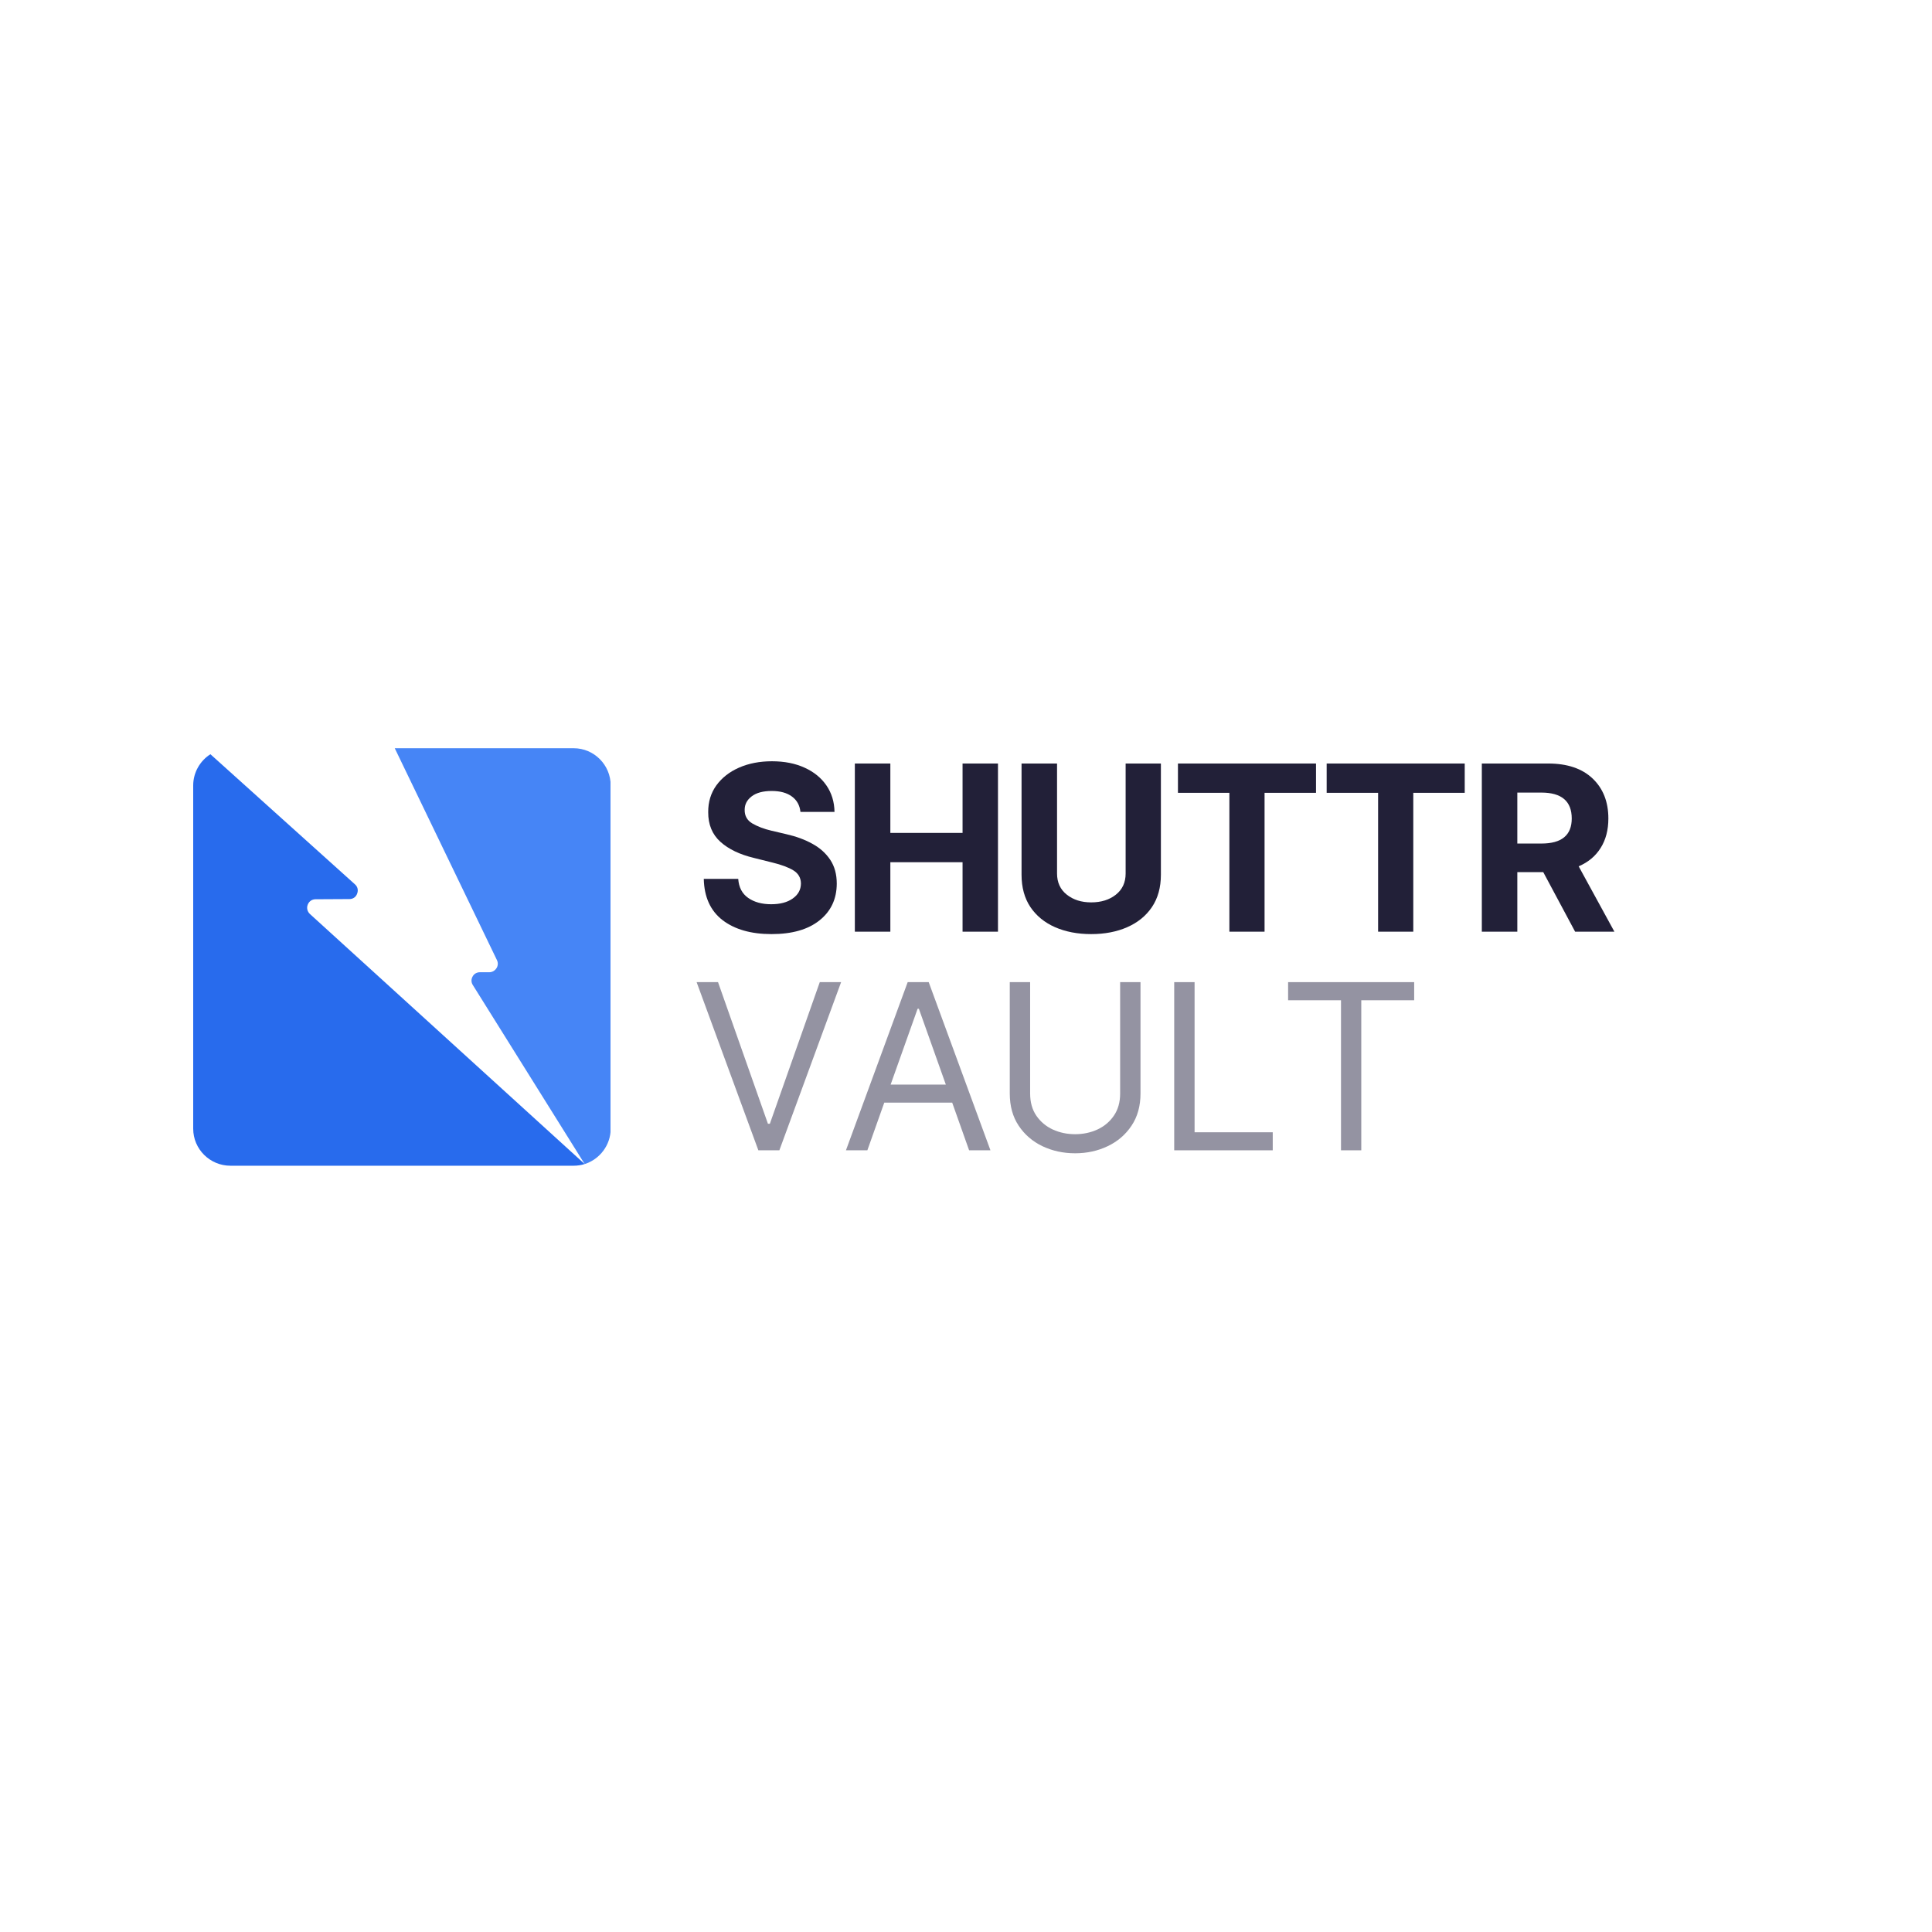 <svg xmlns="http://www.w3.org/2000/svg" xmlns:xlink="http://www.w3.org/1999/xlink" width="500" zoomAndPan="magnify" viewBox="0 0 375 375" height="500" preserveAspectRatio="xMidYMid meet" version="1.0"><defs><g/><clipPath id="349fb6676d"><path d="M 76 145.23 L 118.5 145.23 L 118.5 226 L 76 226 Z M 76 145.23 " clip-rule="nonzero"/></clipPath><clipPath id="2f09dd01d9"><path d="M 37.5 146 L 114 146 L 114 226.23 L 37.5 226.23 Z M 37.5 146 " clip-rule="nonzero"/></clipPath></defs><g clip-path="url(#349fb6676d)"><path fill="#4685f6" d="M 111.344 145.23 L 76.621 145.23 L 96.453 186.348 C 96.707 186.855 96.672 187.438 96.379 187.91 C 96.051 188.418 95.543 188.711 94.961 188.711 L 93.148 188.711 C 92.566 188.711 92.02 189 91.73 189.543 C 91.441 190.055 91.441 190.672 91.766 191.18 L 113.488 225.941 C 116.395 225.031 118.535 222.273 118.535 219.074 L 118.535 152.461 C 118.535 148.465 115.305 145.23 111.344 145.23 Z M 111.344 145.23 " fill-opacity="1" fill-rule="evenodd"/></g><g clip-path="url(#2f09dd01d9)"><path fill="#286bed" d="M 113.488 225.941 L 60.164 177.414 C 59.656 176.941 59.477 176.25 59.73 175.598 C 59.984 174.941 60.566 174.543 61.254 174.543 L 67.828 174.508 C 68.52 174.508 69.102 174.109 69.32 173.453 C 69.574 172.801 69.43 172.109 68.883 171.637 L 40.84 146.395 C 38.844 147.664 37.5 149.918 37.5 152.461 L 37.5 219.074 C 37.5 223.035 40.734 226.266 44.727 226.266 L 111.344 226.266 C 112.07 226.266 112.797 226.16 113.488 225.941 Z M 113.488 225.941 " fill-opacity="1" fill-rule="evenodd"/></g><g fill="#222038" fill-opacity="1"><g transform="translate(134.821, 180.839)"><g><path d="M 20.547 -23.25 C 20.41 -24.531 19.859 -25.523 18.891 -26.234 C 17.922 -26.953 16.613 -27.312 14.969 -27.312 C 13.281 -27.312 11.984 -26.961 11.078 -26.266 C 10.172 -25.578 9.719 -24.711 9.719 -23.672 C 9.695 -22.492 10.195 -21.602 11.219 -21 C 12.25 -20.406 13.473 -19.941 14.891 -19.609 L 17.812 -18.922 C 19.707 -18.492 21.391 -17.875 22.859 -17.062 C 24.328 -16.258 25.484 -15.223 26.328 -13.953 C 27.172 -12.68 27.594 -11.141 27.594 -9.328 C 27.582 -6.336 26.461 -3.957 24.234 -2.188 C 22.016 -0.414 18.914 0.469 14.938 0.469 C 10.969 0.469 7.801 -0.43 5.438 -2.234 C 3.082 -4.047 1.863 -6.719 1.781 -10.25 L 8.469 -10.25 C 8.582 -8.613 9.223 -7.383 10.391 -6.562 C 11.566 -5.738 13.055 -5.328 14.859 -5.328 C 16.609 -5.328 18.004 -5.695 19.047 -6.438 C 20.098 -7.176 20.629 -8.145 20.641 -9.344 C 20.629 -10.445 20.145 -11.297 19.188 -11.891 C 18.227 -12.484 16.863 -12.992 15.094 -13.422 L 11.531 -14.312 C 8.781 -14.969 6.609 -16.008 5.016 -17.438 C 3.422 -18.875 2.629 -20.797 2.641 -23.203 C 2.629 -25.18 3.156 -26.91 4.219 -28.391 C 5.289 -29.867 6.758 -31.02 8.625 -31.844 C 10.5 -32.664 12.629 -33.078 15.016 -33.078 C 17.43 -33.078 19.547 -32.66 21.359 -31.828 C 23.172 -31.004 24.582 -29.852 25.594 -28.375 C 26.602 -26.906 27.125 -25.195 27.156 -23.25 Z M 20.547 -23.25 "/></g></g></g><g fill="#222038" fill-opacity="1"><g transform="translate(163.082, 180.839)"><g><path d="M 2.844 0 L 2.844 -32.641 L 9.734 -32.641 L 9.734 -19.172 L 23.75 -19.172 L 23.75 -32.641 L 30.625 -32.641 L 30.625 0 L 23.75 0 L 23.75 -13.484 L 9.734 -13.484 L 9.734 0 Z M 2.844 0 "/></g></g></g><g fill="#222038" fill-opacity="1"><g transform="translate(195.438, 180.839)"><g><path d="M 23.047 -32.641 L 29.891 -32.641 L 29.891 -11.062 C 29.891 -8.594 29.312 -6.5 28.156 -4.781 C 27 -3.07 25.398 -1.77 23.359 -0.875 C 21.328 0.02 18.992 0.469 16.359 0.469 C 13.723 0.469 11.383 0.02 9.344 -0.875 C 7.312 -1.77 5.719 -3.07 4.562 -4.781 C 3.414 -6.5 2.844 -8.594 2.844 -11.062 L 2.844 -32.641 L 9.734 -32.641 L 9.734 -11.297 C 9.734 -9.555 10.363 -8.188 11.625 -7.188 C 12.883 -6.188 14.461 -5.688 16.359 -5.688 C 18.297 -5.688 19.895 -6.188 21.156 -7.188 C 22.414 -8.188 23.047 -9.555 23.047 -11.297 Z M 23.047 -32.641 "/></g></g></g><g fill="#222038" fill-opacity="1"><g transform="translate(227.045, 180.839)"><g><path d="M 1.594 -26.953 L 1.594 -32.641 L 28.391 -32.641 L 28.391 -26.953 L 18.406 -26.953 L 18.406 0 L 11.578 0 L 11.578 -26.953 Z M 1.594 -26.953 "/></g></g></g><g fill="#222038" fill-opacity="1"><g transform="translate(255.911, 180.839)"><g><path d="M 1.594 -26.953 L 1.594 -32.641 L 28.391 -32.641 L 28.391 -26.953 L 18.406 -26.953 L 18.406 0 L 11.578 0 L 11.578 -26.953 Z M 1.594 -26.953 "/></g></g></g><g fill="#222038" fill-opacity="1"><g transform="translate(284.777, 180.839)"><g><path d="M 2.844 0 L 2.844 -32.641 L 15.719 -32.641 C 19.426 -32.641 22.301 -31.672 24.344 -29.734 C 26.383 -27.797 27.406 -25.207 27.406 -21.969 C 27.406 -19.738 26.906 -17.832 25.906 -16.25 C 24.914 -14.664 23.492 -13.477 21.641 -12.688 L 28.578 0 L 20.953 0 L 14.766 -11.562 L 9.734 -11.562 L 9.734 0 Z M 9.734 -17.109 L 14.422 -17.109 C 18.336 -17.109 20.297 -18.727 20.297 -21.969 C 20.297 -25.32 18.328 -27 14.391 -27 L 9.734 -27 Z M 9.734 -17.109 "/></g></g></g><g fill="#9493a2" fill-opacity="1"><g transform="translate(134.071, 223.273)"><g><path d="M 5.297 -32.641 L 14.984 -5.156 L 15.359 -5.156 L 25.047 -32.641 L 29.188 -32.641 L 17.203 0 L 13.125 0 L 1.141 -32.641 Z M 5.297 -32.641 "/></g></g></g><g fill="#9493a2" fill-opacity="1"><g transform="translate(163.057, 223.273)"><g><path d="M 5.297 0 L 1.141 0 L 13.125 -32.641 L 17.203 -32.641 L 29.188 0 L 25.047 0 L 21.766 -9.25 L 8.578 -9.25 Z M 9.812 -12.75 L 20.531 -12.75 L 15.297 -27.469 L 15.047 -27.469 Z M 9.812 -12.75 "/></g></g></g><g fill="#9493a2" fill-opacity="1"><g transform="translate(192.043, 223.273)"><g><path d="M 25.375 -32.641 L 29.328 -32.641 L 29.328 -11.031 C 29.328 -8.582 28.742 -6.492 27.578 -4.766 C 26.422 -3.035 24.879 -1.711 22.953 -0.797 C 21.035 0.117 18.93 0.578 16.641 0.578 C 14.336 0.578 12.223 0.117 10.297 -0.797 C 8.379 -1.711 6.844 -3.035 5.688 -4.766 C 4.531 -6.492 3.953 -8.582 3.953 -11.031 L 3.953 -32.641 L 7.906 -32.641 L 7.906 -11.031 C 7.906 -9.332 8.305 -7.895 9.109 -6.719 C 9.922 -5.539 10.988 -4.645 12.312 -4.031 C 13.645 -3.426 15.086 -3.125 16.641 -3.125 C 18.191 -3.125 19.629 -3.426 20.953 -4.031 C 22.285 -4.645 23.352 -5.539 24.156 -6.719 C 24.969 -7.895 25.375 -9.332 25.375 -11.031 Z M 25.375 -32.641 "/></g></g></g><g fill="#9493a2" fill-opacity="1"><g transform="translate(223.961, 223.273)"><g><path d="M 3.953 0 L 3.953 -32.641 L 7.906 -32.641 L 7.906 -3.5 L 23.078 -3.5 L 23.078 0 Z M 3.953 0 "/></g></g></g><g fill="#9493a2" fill-opacity="1"><g transform="translate(247.849, 223.273)"><g><path d="M 2.172 -29.125 L 2.172 -32.641 L 26.641 -32.641 L 26.641 -29.125 L 16.375 -29.125 L 16.375 0 L 12.438 0 L 12.438 -29.125 Z M 2.172 -29.125 "/></g></g></g></svg>